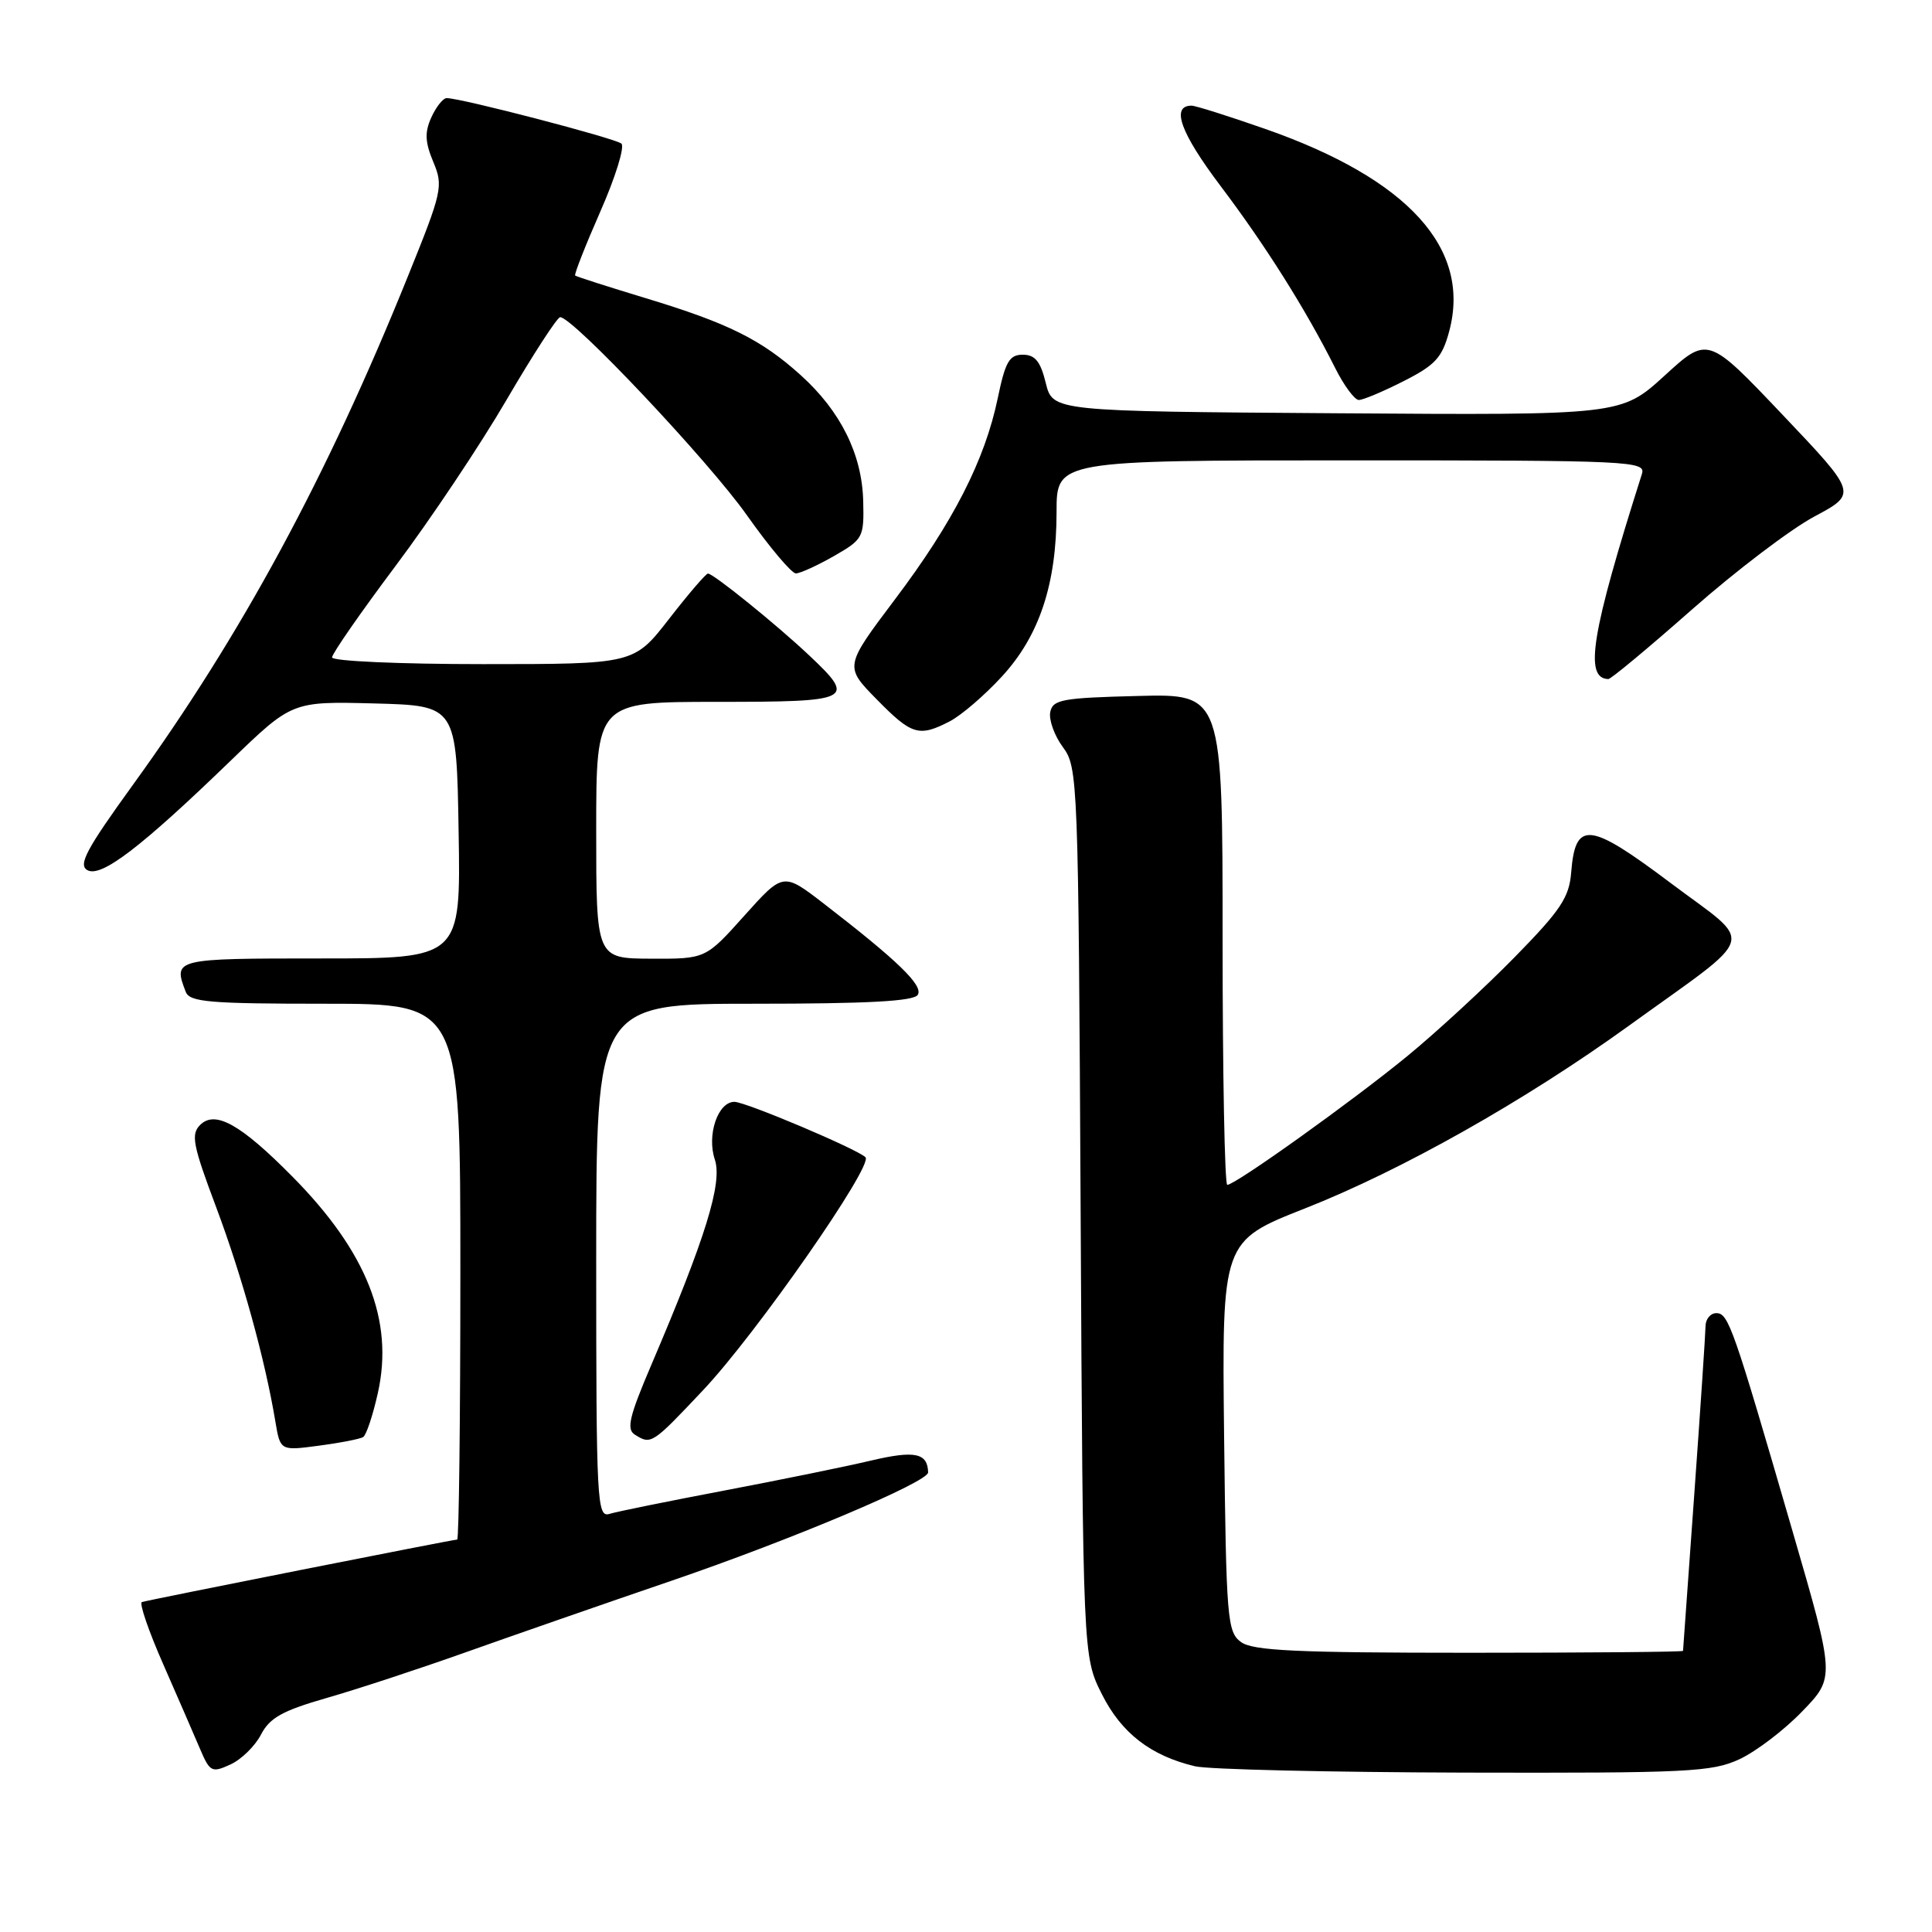 <?xml version="1.0" encoding="UTF-8" standalone="no"?>
<!DOCTYPE svg PUBLIC "-//W3C//DTD SVG 1.1//EN" "http://www.w3.org/Graphics/SVG/1.1/DTD/svg11.dtd" >
<svg xmlns="http://www.w3.org/2000/svg" xmlns:xlink="http://www.w3.org/1999/xlink" version="1.1" viewBox="0 0 256 256">
 <g >
 <path fill="currentColor"
d=" M 34.58 229.85 C 35.73 227.62 37.42 226.68 43.25 225.00 C 47.24 223.86 55.45 221.16 61.50 219.01 C 67.55 216.86 79.92 212.55 89.00 209.45 C 104.88 204.02 123.02 196.36 122.98 195.10 C 122.92 192.52 121.22 192.17 115.47 193.52 C 112.19 194.30 103.42 196.09 96.00 197.50 C 88.58 198.91 81.71 200.30 80.75 200.60 C 79.11 201.10 79.00 199.05 79.00 167.07 C 79.00 133.00 79.00 133.00 99.94 133.00 C 114.97 133.00 121.09 132.67 121.61 131.82 C 122.37 130.60 119.00 127.33 109.15 119.73 C 103.78 115.59 103.78 115.59 98.64 121.32 C 93.50 127.06 93.50 127.06 86.25 127.03 C 79.00 127.00 79.00 127.00 79.00 110.00 C 79.00 93.00 79.00 93.00 95.00 93.00 C 112.98 93.00 113.48 92.75 107.25 86.87 C 102.94 82.80 94.53 76.00 93.81 76.00 C 93.54 76.00 91.22 78.70 88.66 82.00 C 84.00 88.00 84.00 88.00 64.00 88.00 C 52.90 88.00 44.00 87.60 44.00 87.11 C 44.00 86.61 47.78 81.18 52.39 75.02 C 57.01 68.87 63.65 58.94 67.14 52.95 C 70.64 46.96 73.83 42.05 74.22 42.03 C 75.86 41.96 93.89 61.08 98.96 68.26 C 101.97 72.52 104.90 75.99 105.46 75.98 C 106.03 75.97 108.30 74.94 110.50 73.68 C 114.36 71.47 114.50 71.22 114.38 66.41 C 114.23 60.21 111.40 54.50 106.12 49.73 C 100.89 45.00 96.50 42.82 85.50 39.49 C 80.55 37.99 76.37 36.65 76.21 36.51 C 76.06 36.37 77.56 32.55 79.55 28.02 C 81.55 23.49 82.80 19.44 82.34 19.03 C 81.55 18.33 61.10 13.00 59.19 13.00 C 58.71 13.00 57.80 14.14 57.16 15.54 C 56.26 17.53 56.31 18.81 57.41 21.45 C 58.76 24.66 58.61 25.34 54.03 36.66 C 43.29 63.25 32.01 84.10 17.63 103.97 C 11.43 112.54 10.33 114.60 11.58 115.30 C 13.40 116.32 18.66 112.31 30.60 100.76 C 38.71 92.93 38.71 92.93 49.60 93.21 C 60.50 93.50 60.50 93.50 60.77 110.25 C 61.05 127.00 61.05 127.00 42.52 127.00 C 23.05 127.00 22.92 127.03 24.61 131.42 C 25.13 132.78 27.71 133.00 43.11 133.00 C 61.00 133.00 61.00 133.00 61.00 168.50 C 61.00 188.03 60.81 204.00 60.58 204.00 C 60.03 204.00 19.73 211.99 18.80 212.28 C 18.42 212.40 19.68 216.10 21.62 220.50 C 23.55 224.90 25.75 229.96 26.51 231.75 C 27.81 234.80 28.07 234.93 30.52 233.81 C 31.97 233.15 33.79 231.37 34.58 229.85 Z  M 230.50 233.10 C 232.70 232.07 236.45 229.22 238.82 226.75 C 243.15 222.27 243.15 222.27 237.52 202.89 C 229.63 175.71 229.03 174.00 227.42 174.00 C 226.64 174.00 225.99 174.79 225.99 175.75 C 225.98 176.71 225.31 186.72 224.50 198.00 C 223.69 209.28 223.02 218.61 223.01 218.75 C 223.01 218.89 210.26 219.00 194.69 219.00 C 171.83 219.00 166.01 218.73 164.44 217.58 C 162.62 216.25 162.48 214.56 162.20 190.31 C 161.91 164.46 161.91 164.46 172.92 160.12 C 185.71 155.08 202.02 145.88 215.80 135.94 C 233.22 123.36 232.61 125.45 221.39 117.02 C 210.56 108.88 208.74 108.68 208.19 115.60 C 207.93 118.91 206.80 120.61 200.69 126.84 C 196.74 130.87 190.35 136.76 186.50 139.92 C 179.20 145.91 163.69 157.00 162.62 157.00 C 162.28 157.00 162.00 142.36 162.00 124.47 C 162.00 91.93 162.00 91.93 150.76 92.22 C 140.70 92.47 139.49 92.70 139.16 94.37 C 138.97 95.40 139.72 97.49 140.84 99.00 C 142.83 101.69 142.89 103.21 143.19 160.63 C 143.50 219.50 143.50 219.50 146.00 224.48 C 148.59 229.64 152.46 232.64 158.34 234.04 C 160.08 234.46 176.12 234.83 194.00 234.88 C 223.69 234.95 226.85 234.80 230.50 233.10 Z  M 48.12 190.42 C 48.53 190.17 49.41 187.54 50.07 184.57 C 52.21 174.99 48.62 165.90 38.76 155.92 C 31.88 148.96 28.50 147.07 26.51 149.07 C 25.27 150.31 25.56 151.76 28.65 159.98 C 32.06 169.07 35.12 180.12 36.49 188.37 C 37.14 192.24 37.14 192.24 42.26 191.56 C 45.08 191.19 47.72 190.67 48.12 190.42 Z  M 93.16 184.21 C 100.18 176.78 115.76 154.42 114.68 153.34 C 113.59 152.26 98.80 146.00 97.31 146.00 C 95.12 146.00 93.63 150.40 94.72 153.65 C 95.75 156.74 93.50 164.01 86.30 180.86 C 83.39 187.68 82.98 189.38 84.11 190.09 C 86.28 191.46 86.39 191.39 93.16 184.21 Z  M 125.85 95.58 C 127.37 94.79 130.46 92.14 132.73 89.67 C 137.72 84.27 140.00 77.40 140.00 67.82 C 140.00 61.00 140.00 61.00 179.07 61.00 C 216.29 61.00 218.11 61.09 217.56 62.81 C 210.85 83.94 209.88 89.90 213.11 89.98 C 213.45 89.99 218.44 85.84 224.21 80.75 C 229.98 75.66 237.26 70.13 240.40 68.45 C 246.11 65.40 246.11 65.40 236.20 54.96 C 226.30 44.53 226.30 44.53 220.56 49.78 C 214.81 55.02 214.81 55.02 177.16 54.76 C 139.50 54.50 139.50 54.50 138.57 50.75 C 137.87 47.88 137.15 47.00 135.52 47.00 C 133.74 47.00 133.21 47.93 132.21 52.75 C 130.50 60.98 126.30 69.19 118.60 79.40 C 111.89 88.31 111.89 88.31 116.15 92.65 C 120.82 97.41 121.76 97.69 125.85 95.58 Z  M 185.99 50.50 C 190.18 48.38 191.09 47.39 192.02 43.92 C 194.98 32.94 186.61 23.72 167.67 17.09 C 162.81 15.39 158.41 14.00 157.89 14.00 C 155.11 14.00 156.42 17.61 161.75 24.67 C 167.71 32.57 172.99 40.95 176.91 48.75 C 178.08 51.09 179.50 53.00 180.05 53.00 C 180.61 53.00 183.28 51.88 185.99 50.50 Z "/>
</g>
</svg>